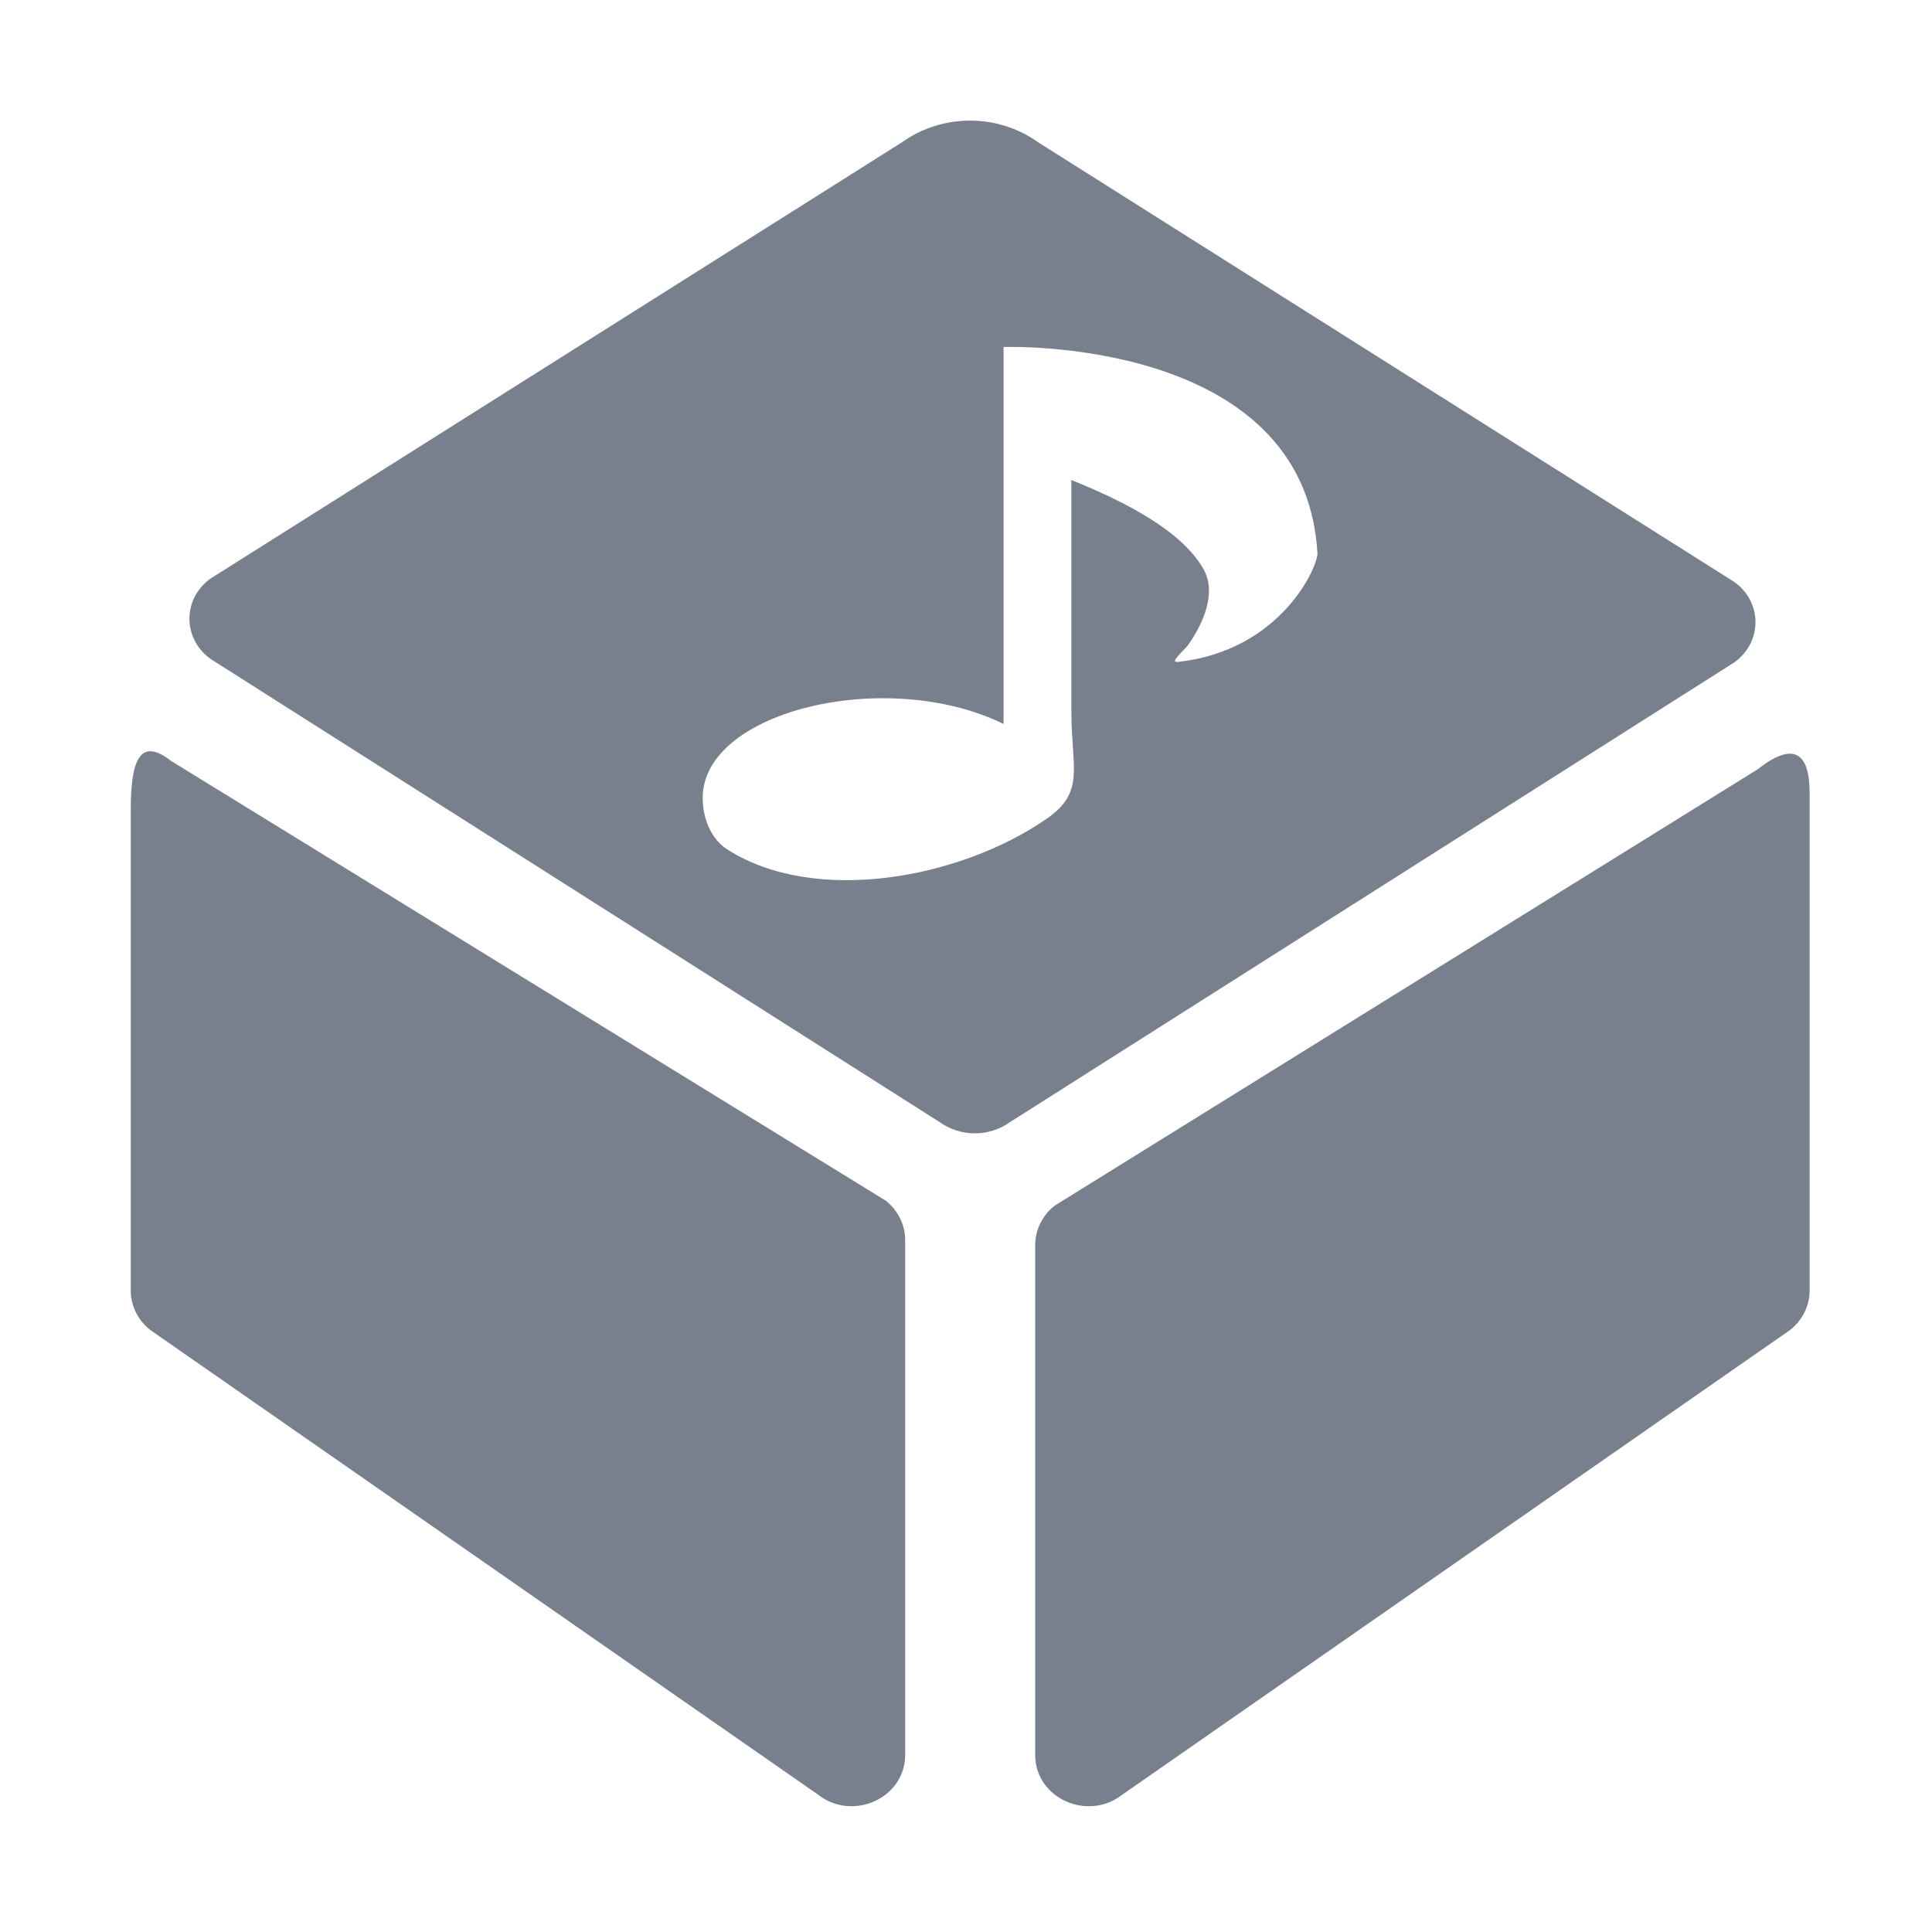 <?xml version="1.0" standalone="no"?><!DOCTYPE svg PUBLIC "-//W3C//DTD SVG 1.1//EN" "http://www.w3.org/Graphics/SVG/1.1/DTD/svg11.dtd"><svg t="1733990523857" class="icon" viewBox="0 0 1024 1024" version="1.1" xmlns="http://www.w3.org/2000/svg" p-id="21365" width="20" height="20" xmlns:xlink="http://www.w3.org/1999/xlink"><path d="M90.739 403.359c-18.48-14.542-21.439 3.85-21.439 26.76l0 253.833c0 8.119 3.794 15.808 10.343 20.96l353.819 246.206c18.48 14.542 46.293 1.949 46.293-20.96l0-272.854c0-8.115-3.794-15.804-10.343-20.96L90.739 403.359z" fill="#787F8D" p-id="21366"></path><path d="M931.324 407.929 559.014 639.011c-6.548 5.148-10.343 12.841-10.343 20.956l0 270.2c0 22.91 27.813 35.503 46.293 20.96l353.831-246.215c6.548-5.152 10.343-12.841 10.343-20.96L959.138 420.522C959.138 397.611 949.804 393.387 931.324 407.929z" fill="#787F8D" p-id="21367"></path><path d="M919.243 308.463 550.119 75.344c-21.282-15.224-50.654-15.224-71.936 0L111.598 306.645c-14.93 10.68-14.93 31.912 0 42.592l386.553 245.577c10.963 7.842 26.092 7.843 37.056 0.001l384.036-243.759C934.173 340.376 934.174 319.144 919.243 308.463zM624.232 350.823c-4.732 0.511 3.381-5.975 5.661-9.217 7.545-10.782 15.16-27.143 8.053-39.85-11.49-20.45-41.677-35.886-70.106-47.327l0 122.262c0 30.523 7.539 42.938-12.978 57.18-46.243 32.105-123.533 46.015-169.669 16.158-8.194-5.325-12.937-16.34-12.747-27.692 0.762-45.783 97.945-68.798 159.462-38.63L531.908 183.915c0 0 159.656-5.857 166.358 109.213C698.663 299.952 679.208 344.911 624.232 350.823z" fill="#787F8D" p-id="21368"></path></svg>